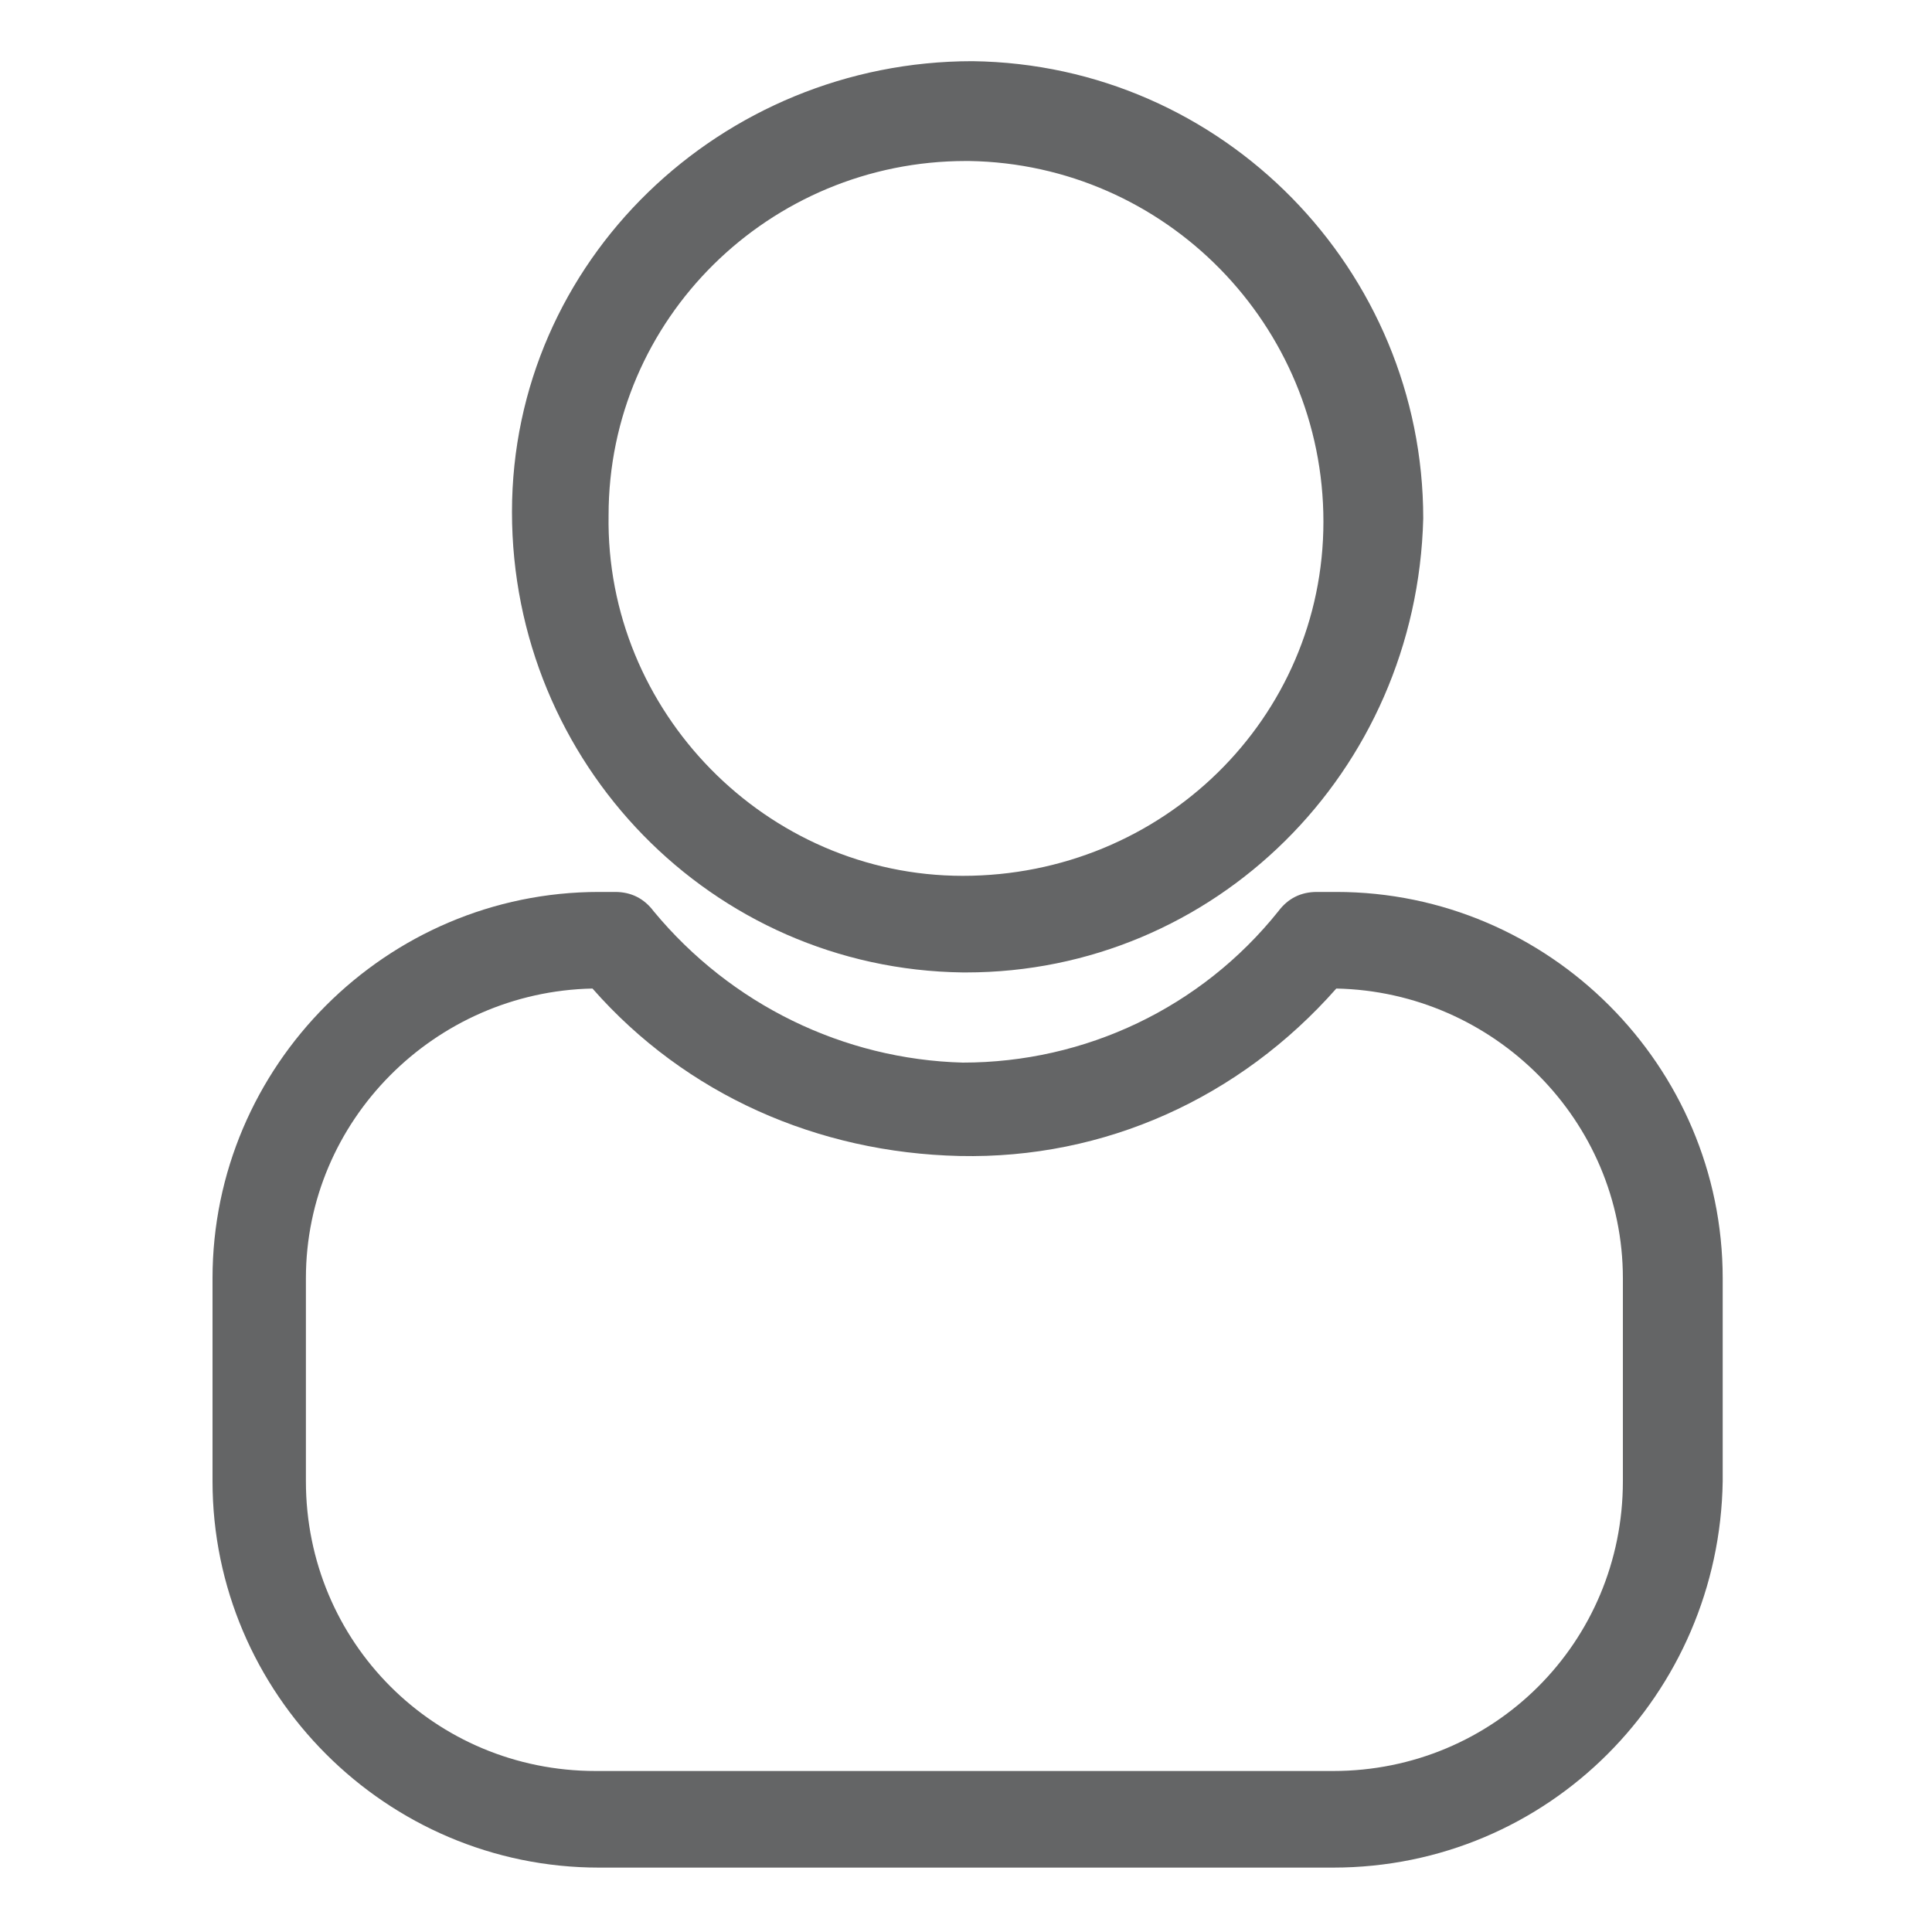 <?xml version="1.0" standalone="no"?><!DOCTYPE svg PUBLIC "-//W3C//DTD SVG 1.1//EN" "http://www.w3.org/Graphics/SVG/1.1/DTD/svg11.dtd"><svg t="1720620554231" class="icon" viewBox="0 0 1024 1024" version="1.1" xmlns="http://www.w3.org/2000/svg" p-id="28227" width="24" height="24" xmlns:xlink="http://www.w3.org/1999/xlink"><path d="M512 515.413h-1.707c-133.12-1.707-238.933-110.933-238.933-244.053s110.933-238.933 244.053-238.933c133.12 1.707 238.933 110.933 238.933 242.347C750.933 409.6 643.413 515.413 512 515.413z m-1.707-51.2c105.813 0 191.147-83.627 191.147-187.733S617.813 87.04 513.707 85.333H512c-104.107 0-189.44 83.627-189.44 187.733-1.707 104.107 83.627 191.147 187.733 191.147z" fill="#646566" p-id="28228"></path><path d="M706.56 989.867H317.44c-112.64 0-204.8-92.16-204.8-204.8v-107.52c0-112.64 92.16-204.8 204.8-204.8h8.533c8.533 0 15.36 3.413 20.48 10.24 40.96 49.493 100.693 78.507 163.84 80.213 64.853 0 126.293-29.013 167.253-80.213 5.12-6.827 11.947-10.24 20.48-10.24h10.24c112.64 0 204.8 92.16 204.8 204.8V785.067c-1.707 112.64-92.16 204.8-206.507 204.8z m-392.533-465.92c-83.627 1.707-151.893 69.973-151.893 153.6V785.067c0 85.333 68.267 153.6 153.6 153.6h390.827c85.333 0 153.6-68.267 153.6-153.6v-107.52c0-83.627-68.267-151.893-151.893-153.6-51.2 58.027-122.88 90.453-199.68 88.747-75.093-1.707-145.067-32.427-194.56-88.747z" fill="#646566" p-id="28229"></path></svg>